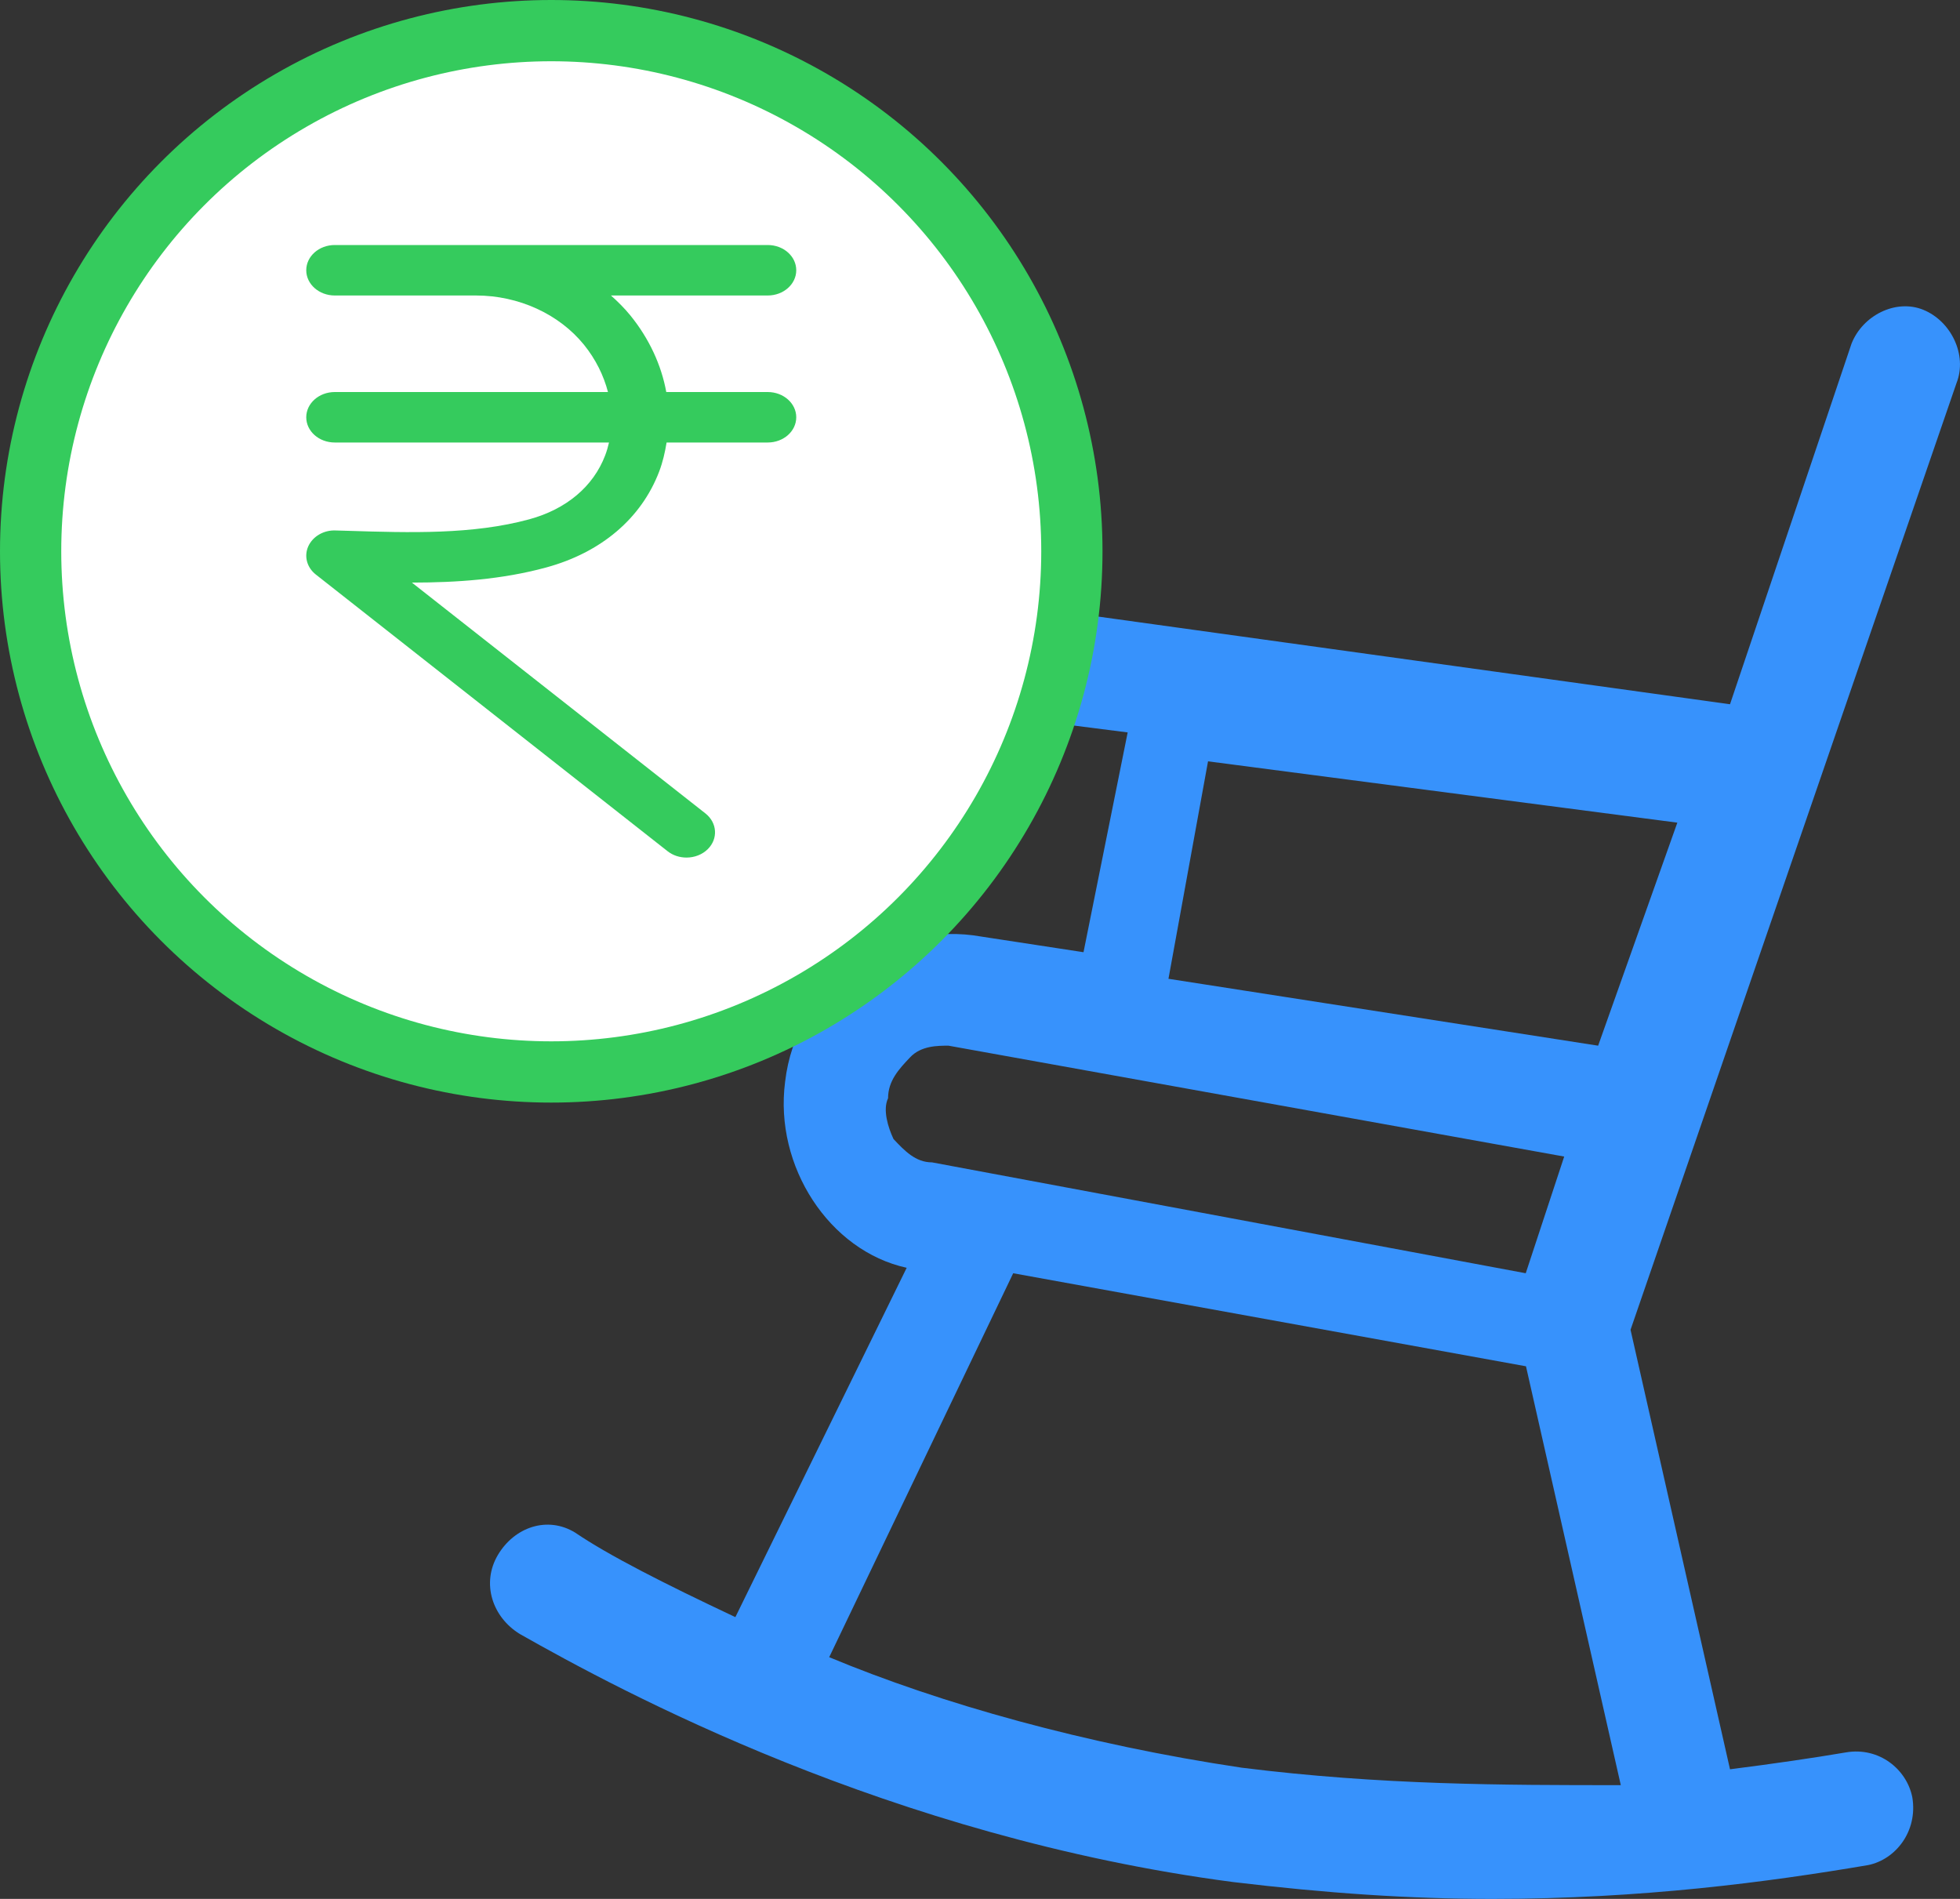 <?xml version="1.0" encoding="UTF-8"?>
<svg width="32px" height="31px" viewBox="0 0 32 31" version="1.1" xmlns="http://www.w3.org/2000/svg" xmlns:xlink="http://www.w3.org/1999/xlink">
    <rect x="0" y="0" width="32" height="31" fill="#333333" stroke="none"/>
    <!-- Generator: Sketch 51 (57462) - http://www.bohemiancoding.com/sketch -->
    <title>nps_option</title>
    <desc>Created with Sketch.</desc>
    <defs></defs>
    <g id="assets" stroke="none" stroke-width="1" fill="none" fill-rule="evenodd">
        <g id="assets_2" transform="translate(-200, -217)">
            <g id="report_menu_icons" transform="translate(63, 214)">
                <g id="nps_option" transform="translate(137, 3)">
                    <path d="M31.943,6.254 C32.124,5.794 31.853,5.242 31.402,5.058 C30.951,4.874 30.41,5.15 30.229,5.61 L28.245,11.497 L14.983,9.657 C14.532,9.565 13.991,9.933 13.991,10.485 C13.991,11.037 14.262,11.497 14.803,11.497 L18.411,11.957 L17.69,15.545 L15.886,15.269 C14.442,15.085 12.999,16.097 12.818,17.661 C12.638,19.041 13.54,20.421 14.803,20.697 L12.006,26.4 C10.834,25.848 9.931,25.388 9.39,25.02 C8.939,24.744 8.398,24.928 8.127,25.388 C7.857,25.848 8.037,26.4 8.488,26.676 C10.112,27.596 14.532,29.988 20.126,30.724 C21.659,30.908 23.012,31 24.366,31 C26.801,31 28.876,30.724 30.5,30.448 C30.951,30.356 31.312,29.896 31.222,29.344 C31.132,28.884 30.68,28.516 30.139,28.608 C29.598,28.7 28.966,28.792 28.245,28.884 L26.621,21.709 L31.943,6.254 Z M19.723,12.429 L27.385,13.43 L26.092,17.071 L19.077,15.979 L19.723,12.429 Z M14.499,17.929 C14.499,17.643 14.678,17.452 14.858,17.262 C15.037,17.071 15.307,17.071 15.486,17.071 L25.538,18.881 L24.91,20.786 L15.217,18.976 C14.947,18.976 14.768,18.786 14.588,18.595 C14.499,18.405 14.409,18.119 14.499,17.929 Z M20.273,28.858 C17.725,28.478 15.359,27.813 13.538,27.054 L16.542,20.786 L24.914,22.305 L26.462,29.143 C24.55,29.143 22.548,29.143 20.273,28.858 Z" id="Shape" fill="#3792FC" fill-rule="nonzero"></path>
                    <circle id="Oval" stroke="#35CB5D" fill="#FFFFFF" cx="9" cy="9" r="8.5"></circle>
                    <path d="M13,4.412 C13,4.184 12.792,4 12.534,4 L7.771,4 L5.466,4 C5.208,4 5,4.184 5,4.412 C5,4.639 5.208,4.824 5.466,4.824 L7.771,4.824 C8.466,4.824 9.126,5.125 9.535,5.629 C9.727,5.867 9.856,6.131 9.926,6.4 L5.466,6.4 C5.208,6.4 5,6.585 5,6.812 C5,7.04 5.208,7.224 5.466,7.224 L9.943,7.224 C9.927,7.295 9.906,7.366 9.88,7.435 C9.686,7.943 9.246,8.313 8.64,8.478 C7.718,8.729 6.688,8.697 5.691,8.666 L5.481,8.66 C5.286,8.651 5.106,8.757 5.033,8.919 C4.961,9.08 5.01,9.264 5.156,9.379 L10.899,13.896 C10.988,13.966 11.098,14 11.208,14 C11.337,14 11.464,13.953 11.556,13.862 C11.727,13.692 11.71,13.432 11.518,13.28 L6.725,9.511 C7.456,9.51 8.193,9.461 8.914,9.265 C9.813,9.021 10.47,8.464 10.762,7.698 C10.821,7.543 10.857,7.384 10.883,7.224 L12.534,7.224 C12.792,7.224 13,7.04 13,6.812 C13,6.585 12.792,6.4 12.534,6.4 L10.878,6.4 C10.798,5.961 10.6,5.53 10.292,5.15 C10.196,5.032 10.088,4.925 9.975,4.824 L12.534,4.824 C12.792,4.824 13,4.639 13,4.412 L13,4.412 Z" id="Path" fill="#35CB5D"></path>
                </g>
            </g>
        </g>
    </g>
</svg>